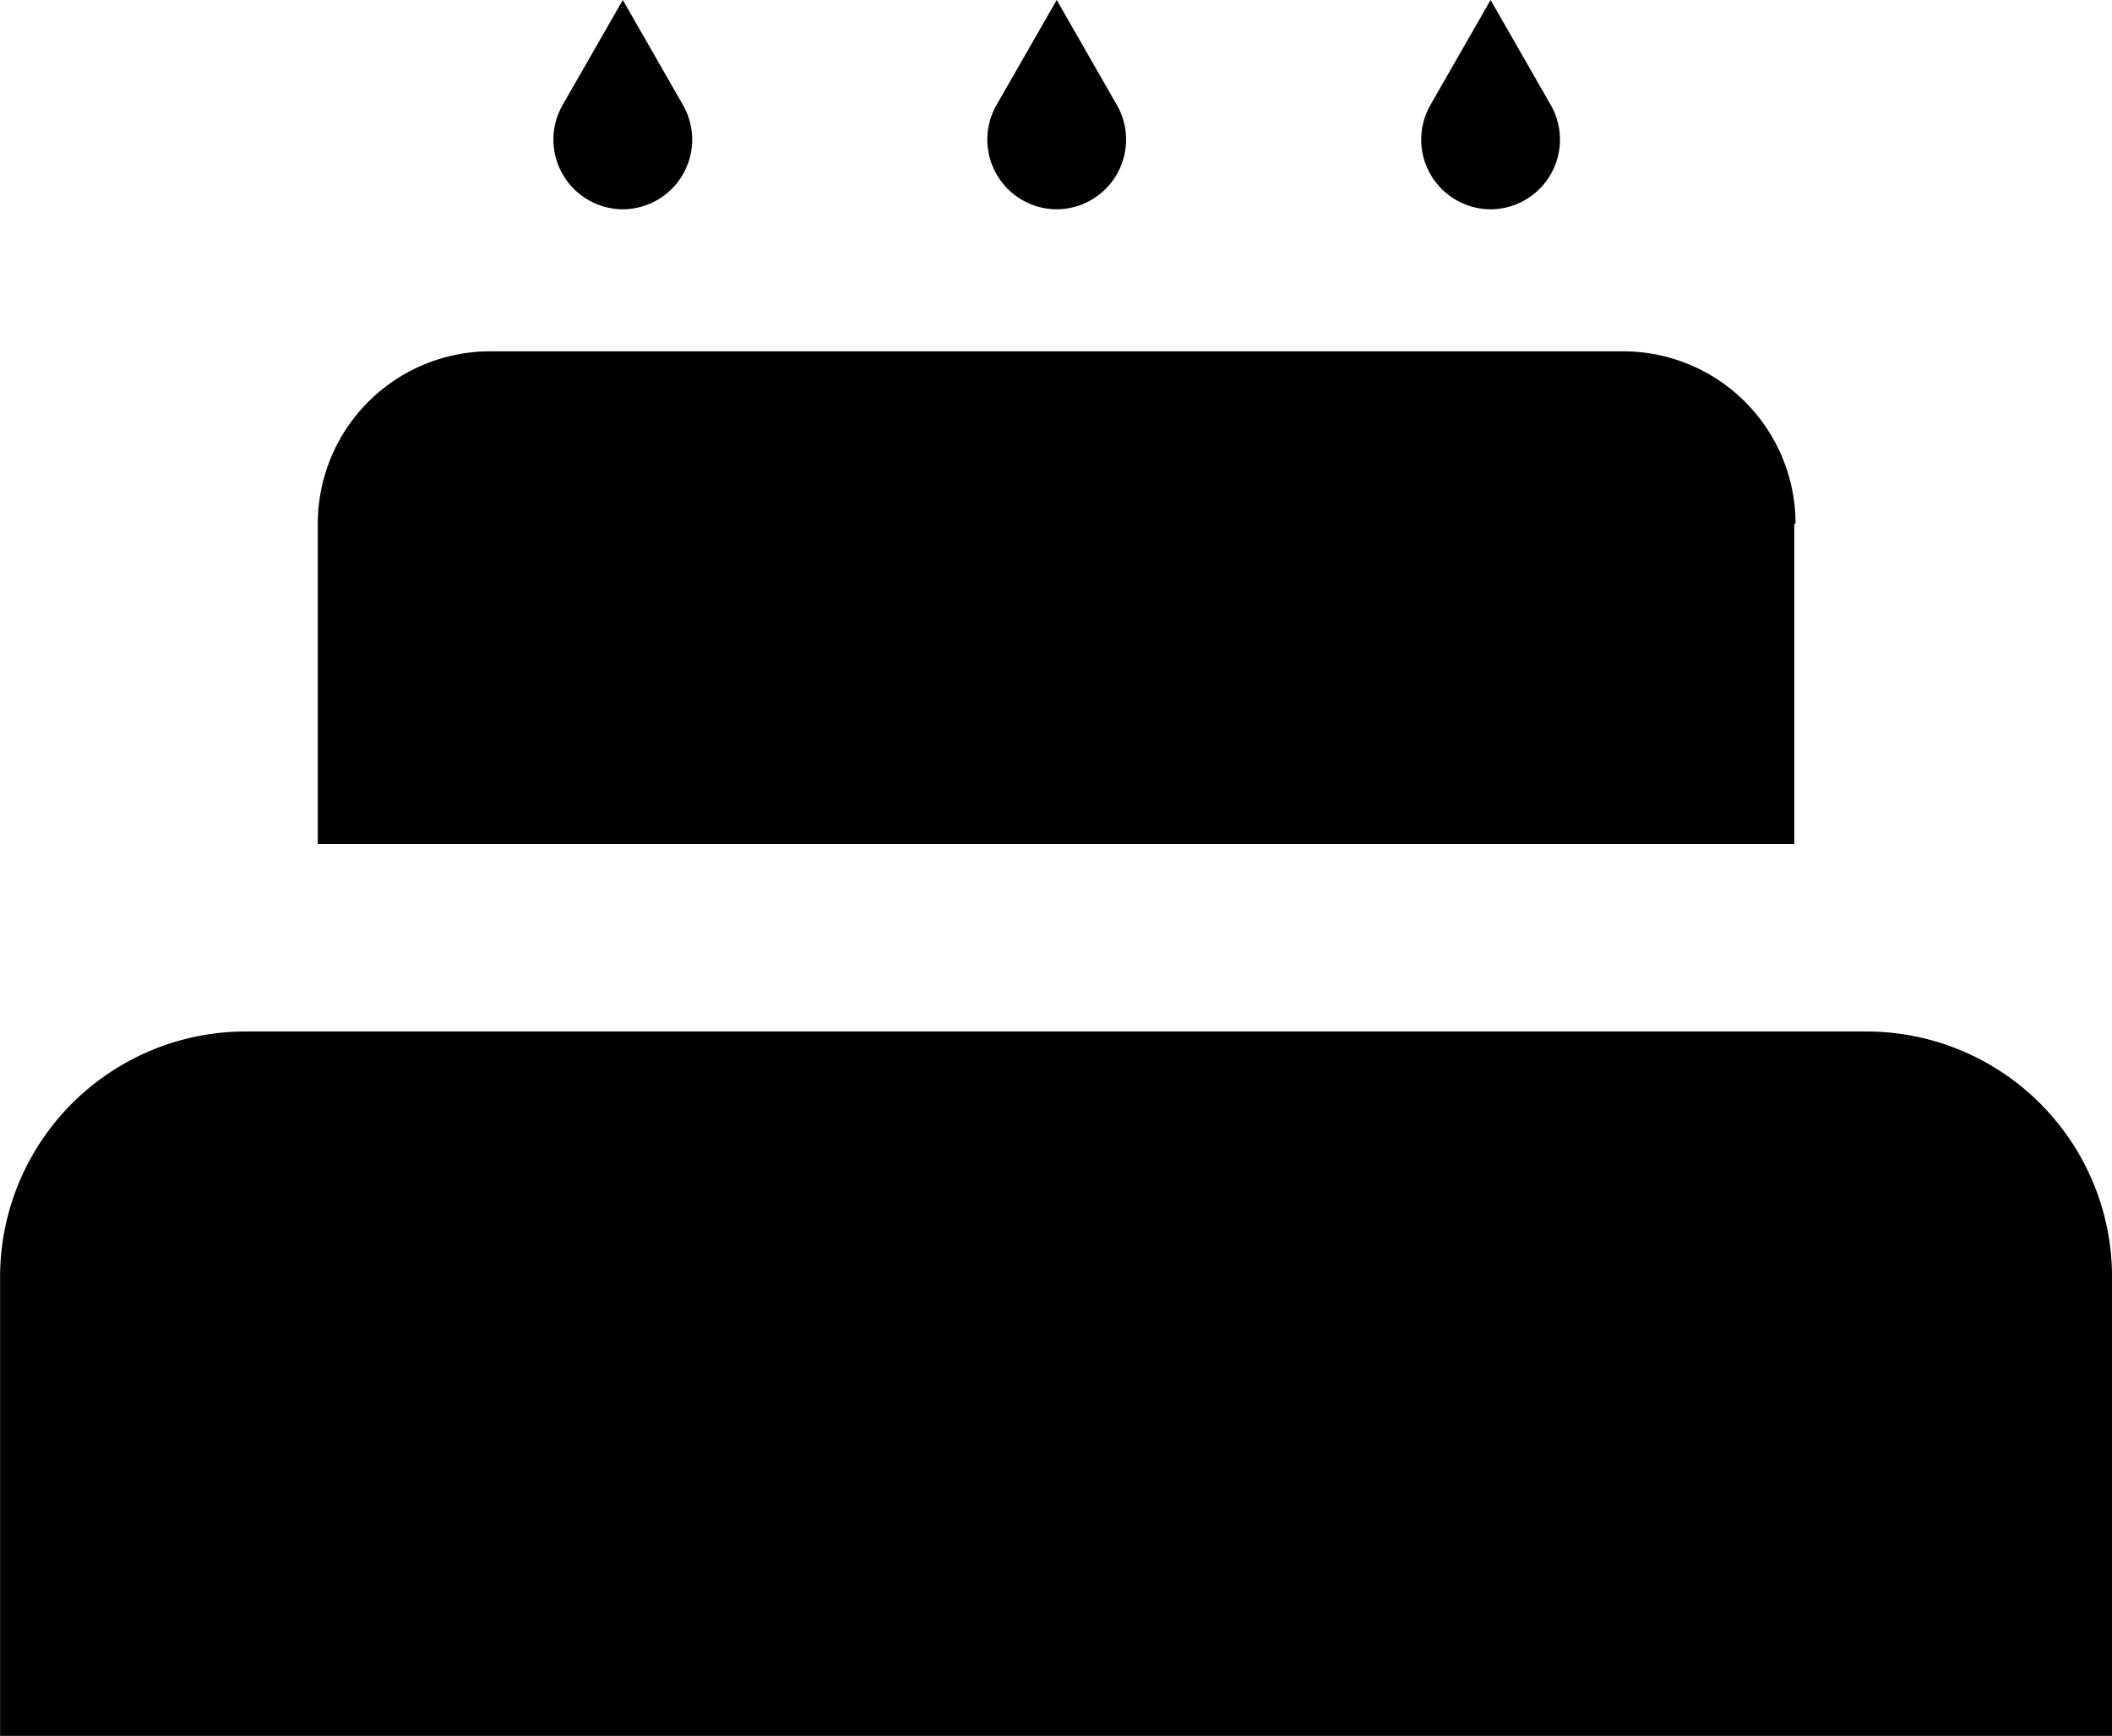 <svg xmlns="http://www.w3.org/2000/svg" width="46.899" height="38.548" viewBox="0 0 46.899 38.548">
  <g id="Grupo_1411" data-name="Grupo 1411" transform="translate(-128.463 -314)">
    <path id="XMLID_188_" d="M220.1,239.969a5.454,5.454,0,0,0-5.469-5.469h-35.96a5.454,5.454,0,0,0-5.469,5.469v10.173h46.9V239.969Z" transform="translate(-44.737 102.406)"/>
    <path id="XMLID_71_" d="M216.768,133.324,218.1,131l1.332,2.324a1.548,1.548,0,0,1-1.332,2.324h0A1.548,1.548,0,0,1,216.768,133.324Z" transform="translate(-75.807 183)"/>
    <path id="XMLID_73_" d="M250.768,133.324,252.1,131l1.332,2.324a1.548,1.548,0,0,1-1.332,2.324h0A1.548,1.548,0,0,1,250.768,133.324Z" transform="translate(-100.172 183)"/>
    <path id="XMLID_74_" d="M284.768,133.324,286.1,131l1.332,2.324a1.548,1.548,0,0,1-1.332,2.324h0A1.548,1.548,0,0,1,284.768,133.324Z" transform="translate(-124.537 183)"/>
    <path id="XMLID_139_" d="M230.915,185.026a3.828,3.828,0,0,0-3.826-3.826H201.926a3.828,3.828,0,0,0-3.826,3.826v7.113h32.787v-7.113Z" transform="translate(-62.58 140.602)"/>
  </g>
</svg>
